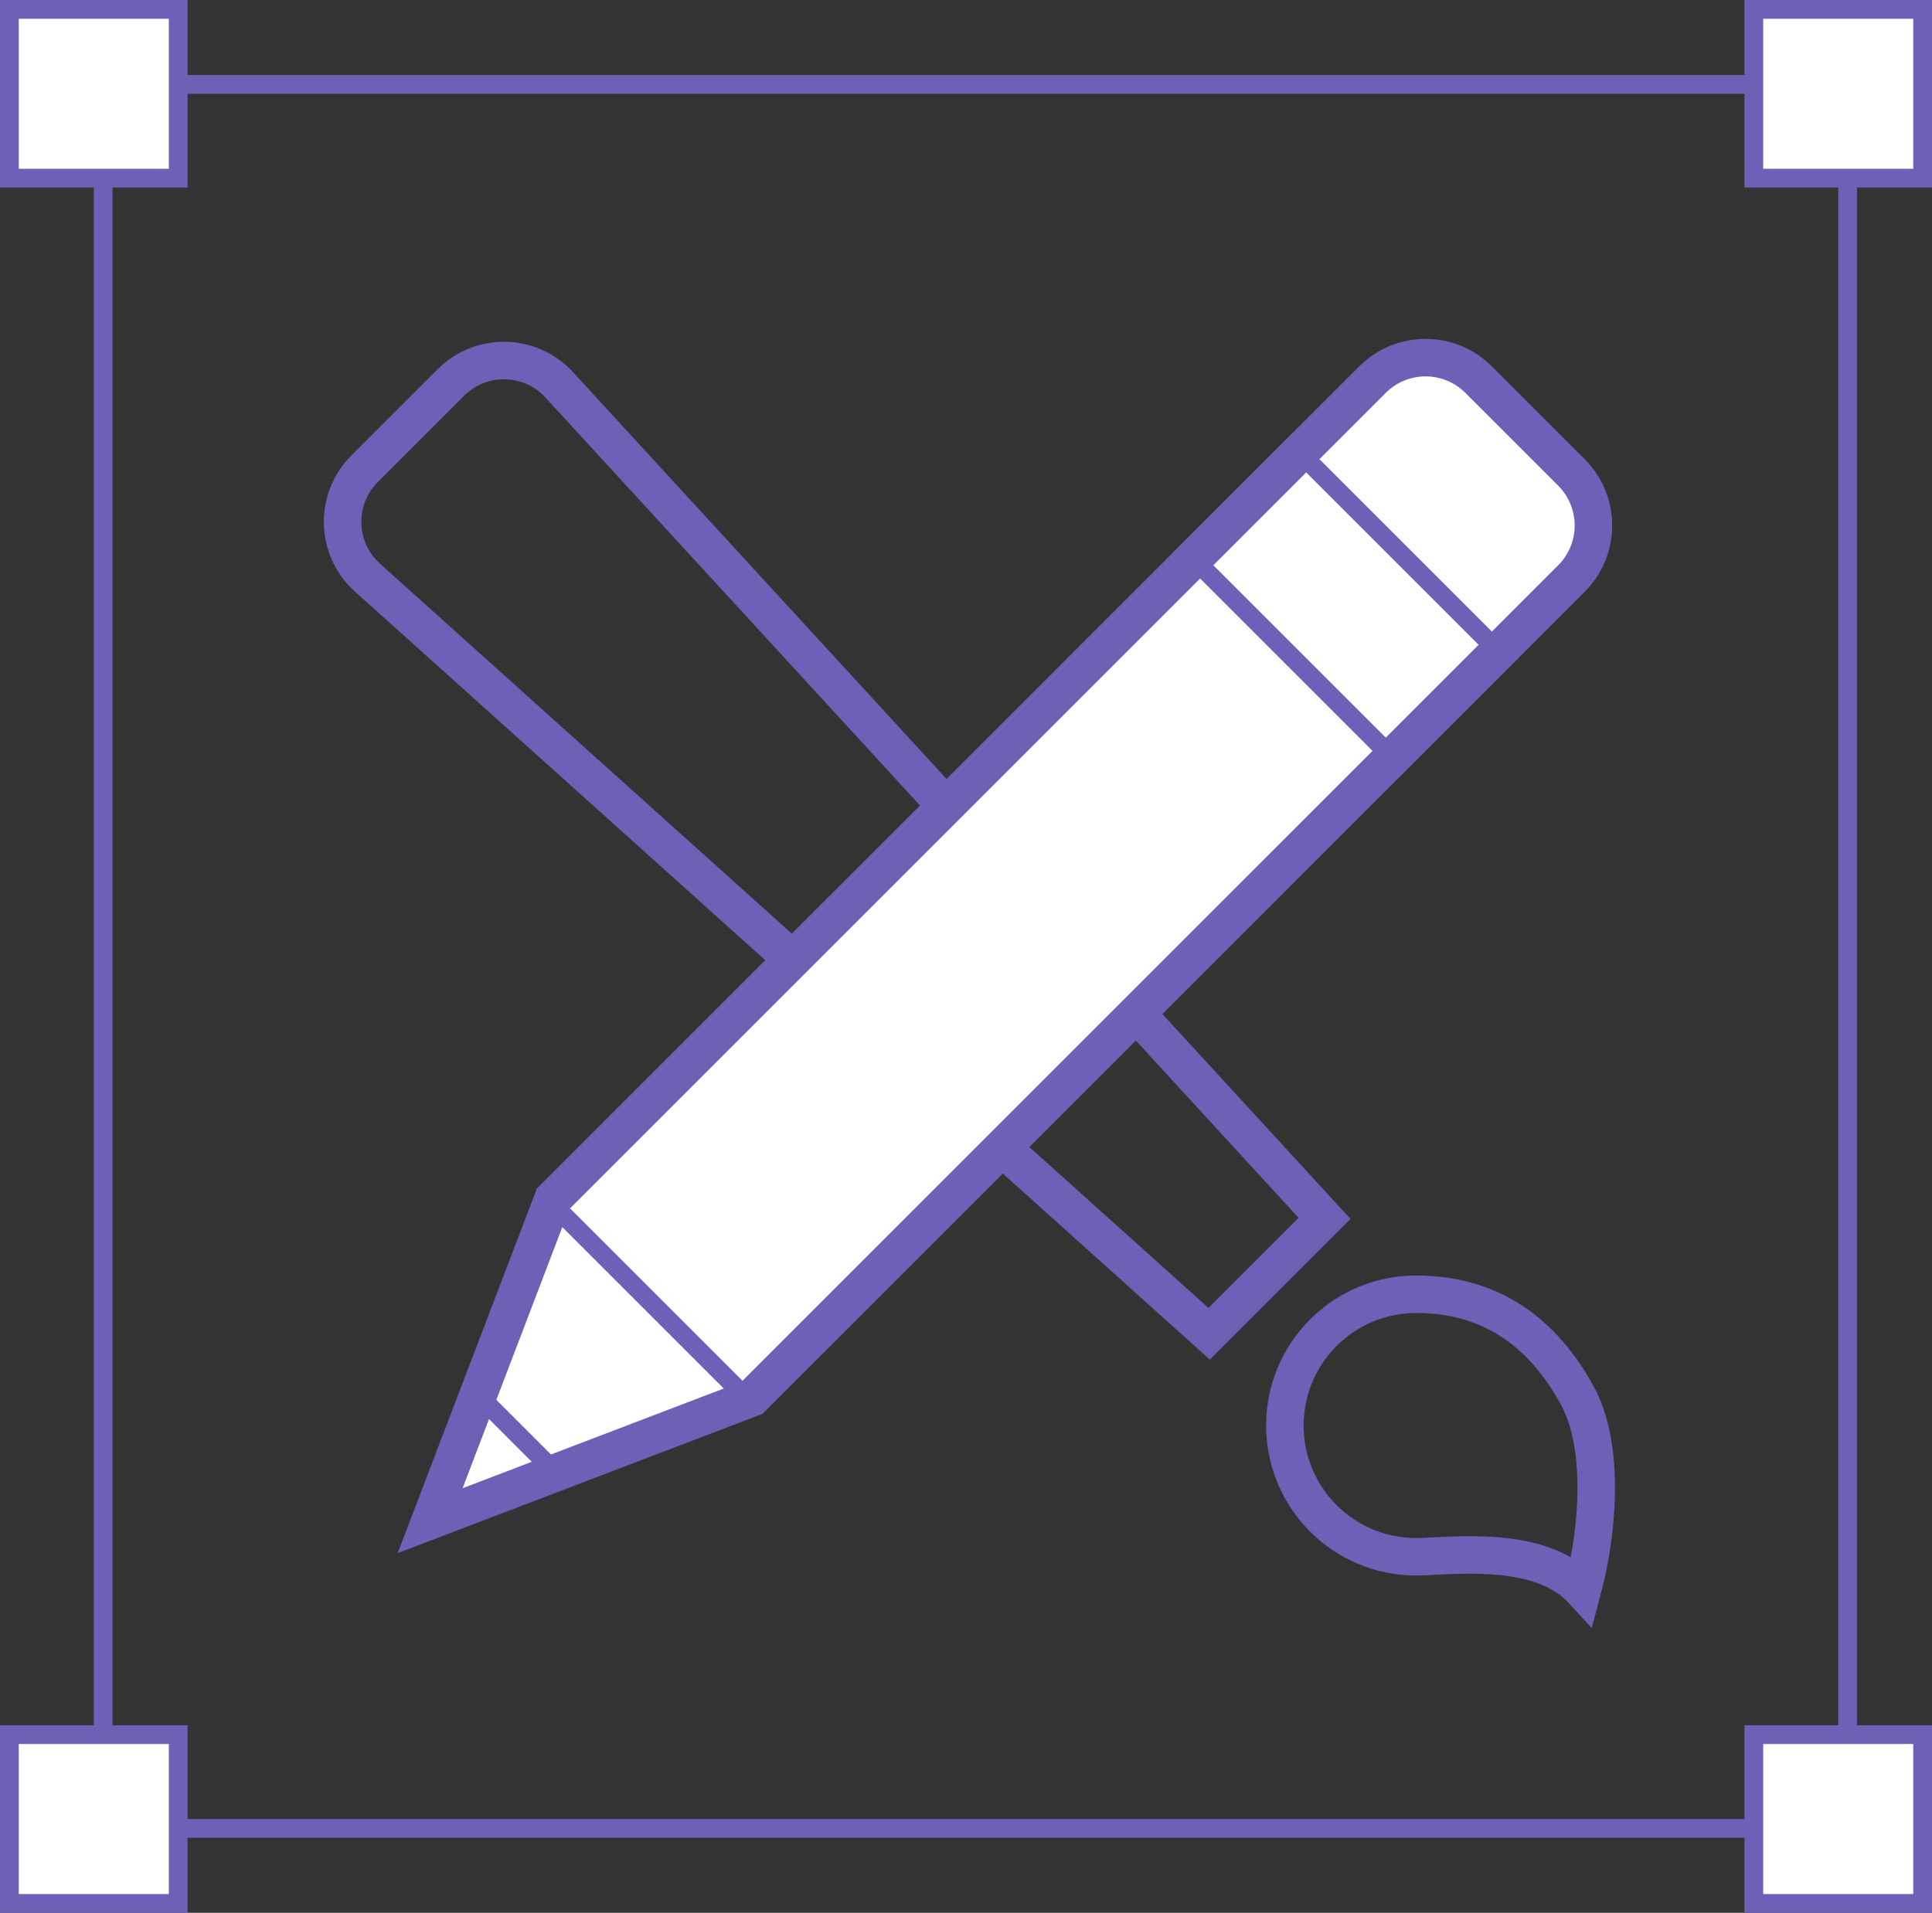 <svg width="103" height="102" viewBox="0 0 103 102" fill="none" xmlns="http://www.w3.org/2000/svg">
<rect x="0" y="0" width="103" height="102" fill="#333333" stroke="none"/>
<path d="M19.591 30.802C17.886 29.269 17.815 26.619 19.437 24.998L24.038 20.397C25.647 18.787 28.274 18.843 29.813 20.52L70.615 64.97L64.463 71.122L19.591 30.802Z" stroke="#6C60B7" stroke-width="2"/>
<path d="M73.172 20.243C74.734 18.68 77.266 18.68 78.828 20.243L83.778 25.192C85.34 26.755 85.34 29.287 83.778 30.849L40.089 74.539L22.931 81.09L29.482 63.932L73.172 20.243Z" fill="white" stroke="#6C60B7" stroke-width="2"/>
<path d="M30.038 64.79L39.584 74.336" stroke="#6C60B7"/>
<path d="M25.088 73.982L29.685 78.579" stroke="#6C60B7"/>
<rect x="68.929" y="23.778" width="16" height="8" transform="rotate(45 68.929 23.778)" stroke="#6C60B7"/>
<rect x="5.5" y="4.5" width="93" height="93" stroke="#6C60B7"/>
<rect x="93.5" y="92.5" width="9" height="9" fill="white" stroke="#6C60B7"/>
<rect x="0.5" y="92.5" width="9" height="9" fill="white" stroke="#6C60B7"/>
<rect x="93.5" y="0.5" width="9" height="9" fill="white" stroke="#6C60B7"/>
<rect x="0.5" y="0.5" width="9" height="9" fill="white" stroke="#6C60B7"/>
<path d="M84.12 74.474C84.964 76.042 85.223 78.321 85.047 80.73C84.944 82.144 84.695 83.548 84.363 84.797C84.183 84.601 83.985 84.422 83.772 84.261C82.88 83.584 81.779 83.25 80.731 83.083C79.186 82.836 77.445 82.926 76.335 82.983C75.986 83.001 75.699 83.016 75.5 83.016C71.634 83.016 68.5 79.882 68.5 76.016C68.5 72.15 71.634 69.016 75.5 69.016C79.485 69.016 82.281 71.061 84.12 74.474Z" stroke="#6C60B7" stroke-width="2"/>
</svg>
